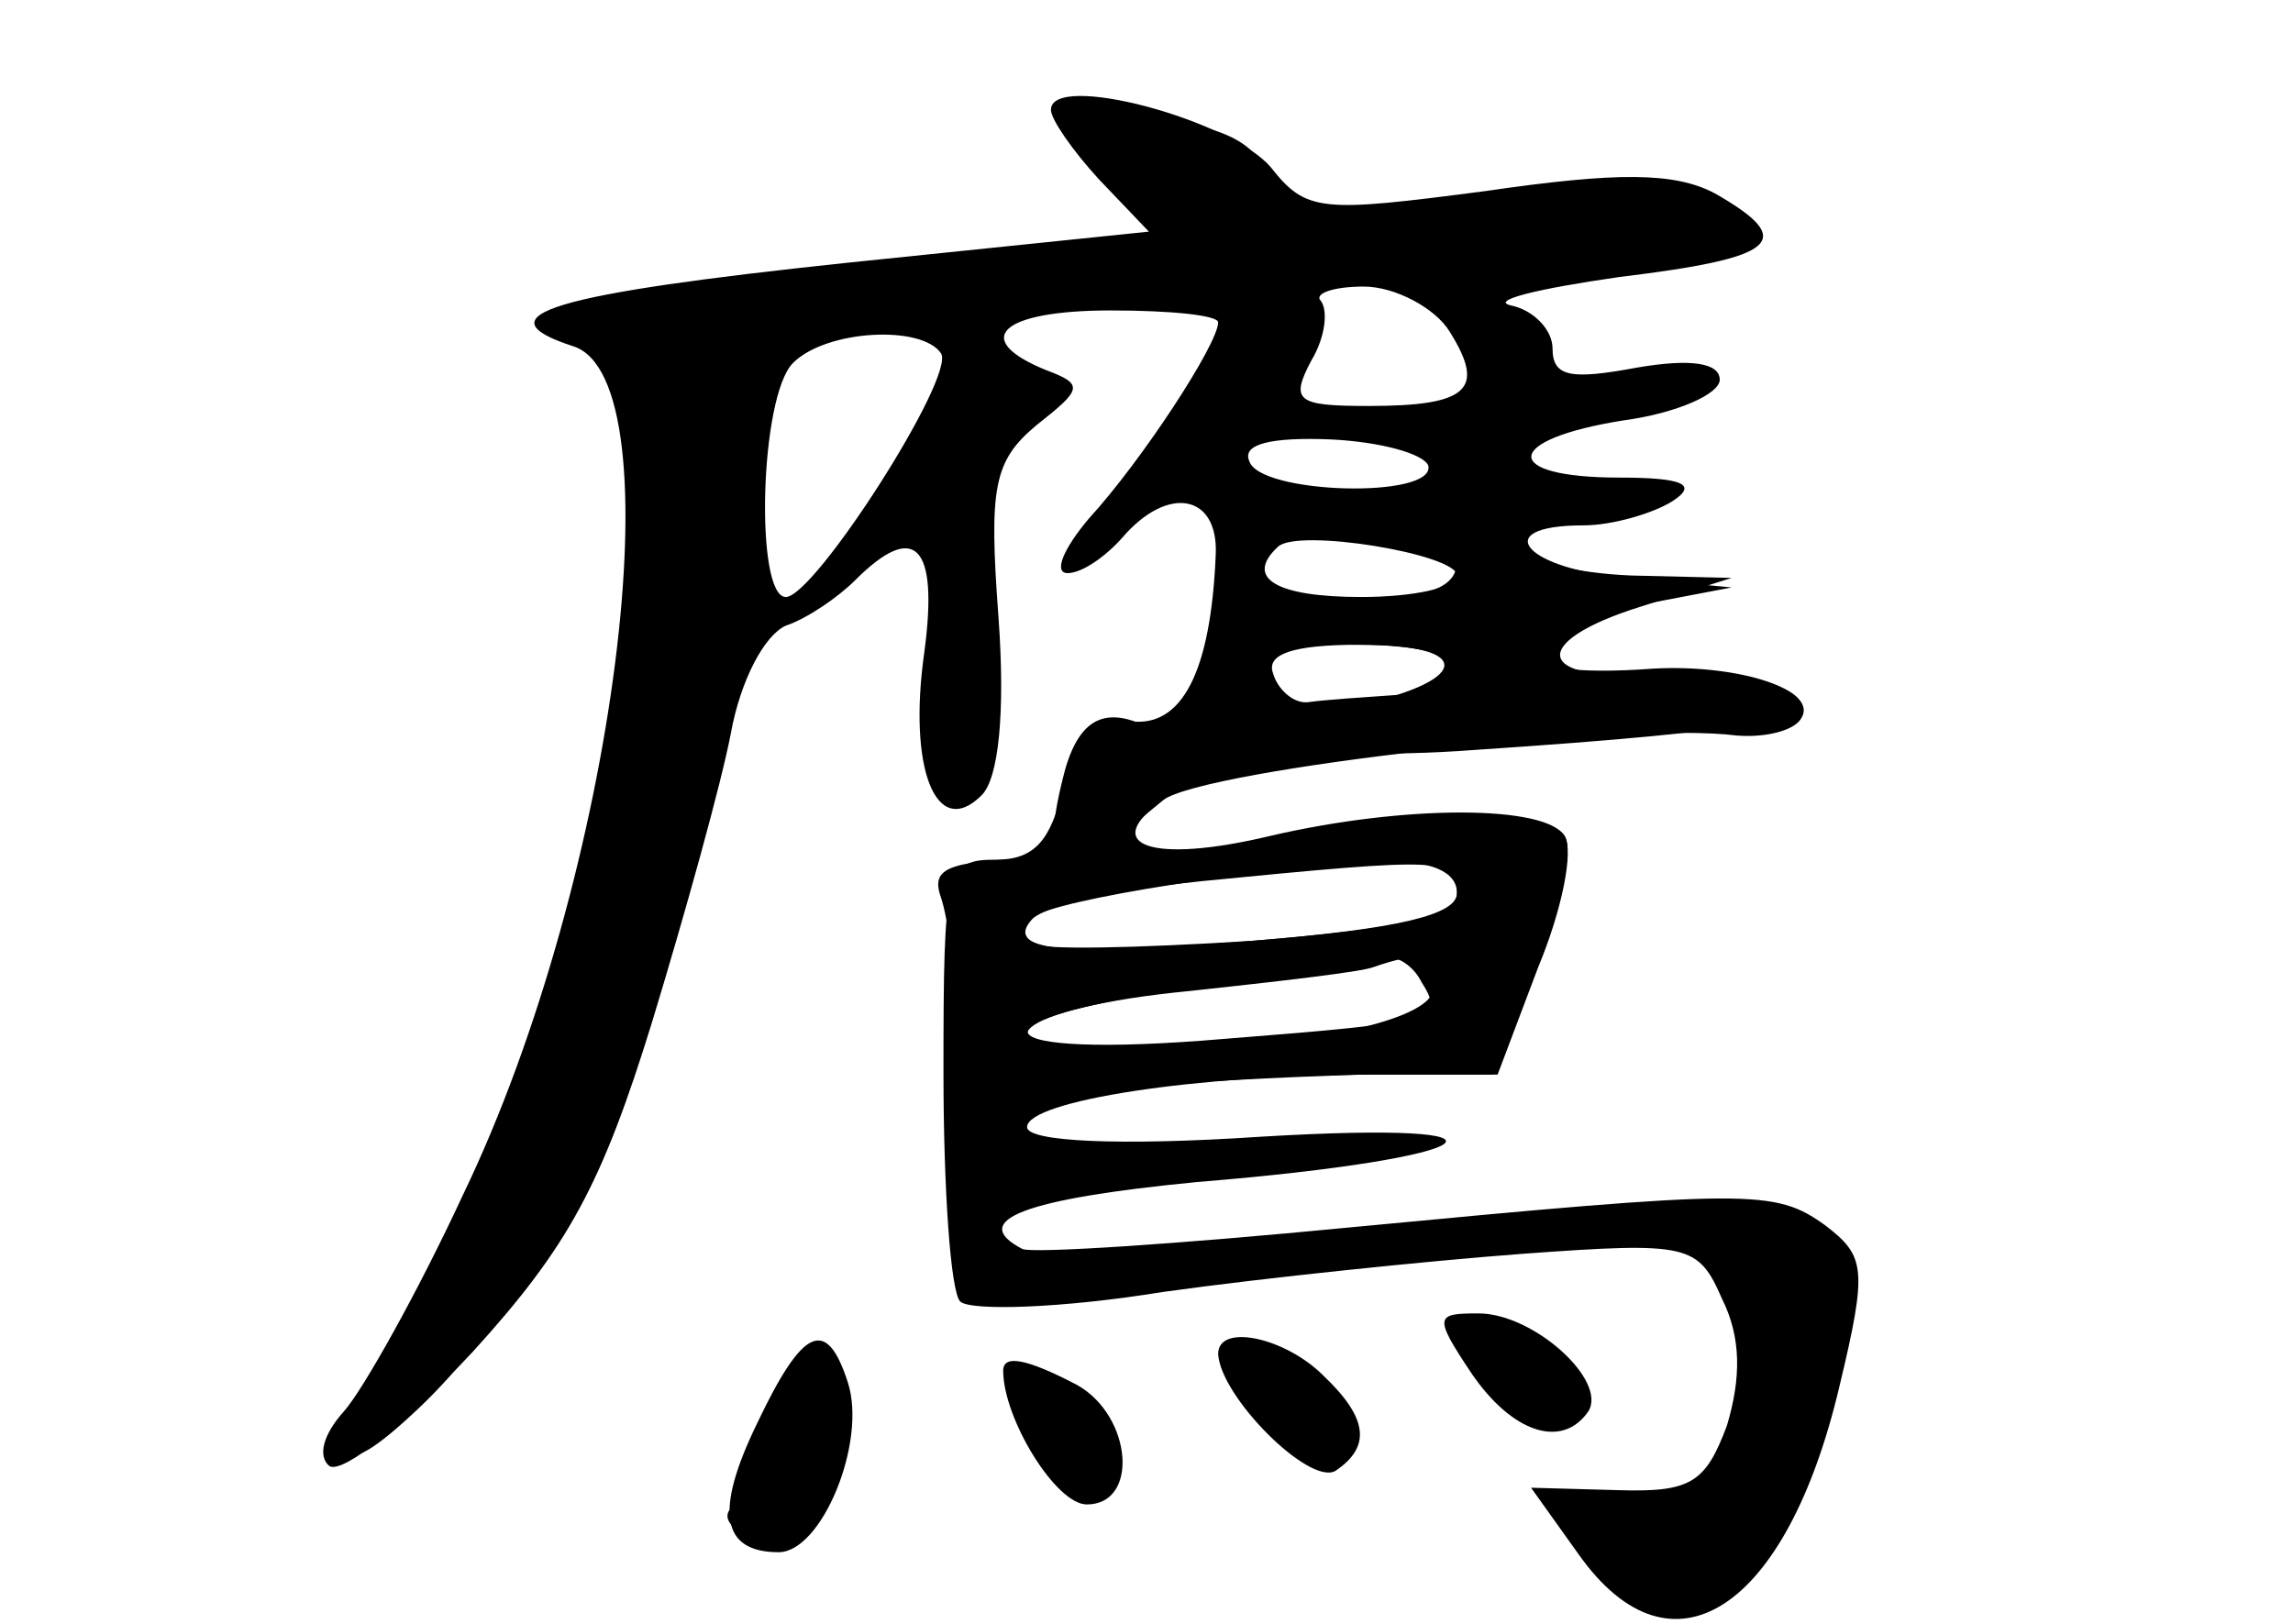 <?xml version="1.0" standalone="no"?>
<!DOCTYPE svg PUBLIC "-//W3C//DTD SVG 20010904//EN"
 "http://www.w3.org/TR/2001/REC-SVG-20010904/DTD/svg10.dtd">
<svg version="1.0" xmlns="http://www.w3.org/2000/svg"
 width="96pt" height="68pt" viewBox="0 0 96 68"
 preserveAspectRatio="xMidYMid meet">
<g transform="translate(0,68) scale(0.1,-0.1)" fill="#000000" stroke="none">
<g id="part-0" class="char-part">
  <path d="M440 634 c0 -4 9 -17 20 -29 l21 -22 -126 -13 c-123 -13 -155 -22
-115 -35 44 -14 18 -222 -46 -355 -19 -41 -42 -82 -50 -91 -9 -10 -11 -19 -6
-23 6 -3 32 18 60 48 40 44 54 70 75 138 14 46 29 100 33 121 4 22 14 41 23
45 9 3 22 12 29 19 25 25 35 15 29 -30 -7 -49 5 -79 24 -60 7 7 10 34 7 75 -4
54 -2 65 16 80 19 15 20 17 4 23 -32 13 -19 25 27 25 25 0 45 -2 45 -5 0 -9
-32 -58 -54 -82 -11 -13 -15 -23 -9 -23 6 0 16 7 23 15 19 22 40 18 39 -7 -2
-49 -14 -73 -36 -70 -16 2 -23 -4 -28 -28 -5 -22 -12 -30 -28 -30 -21 0 -22
-4 -22 -89 0 -49 3 -92 7 -96 4 -4 42 -3 85 4 43 6 111 13 151 16 69 5 73 4
83 -19 8 -16 8 -33 2 -53 -9 -24 -15 -28 -46 -27 l-36 1 20 -28 c39 -55 87
-23 109 70 12 50 11 55 -6 68 -21 15 -31 15 -199 -1 -72 -7 -133 -11 -137 -9
-23 12 1 21 73 28 123 10 144 26 27 19 -60 -4 -98 -2 -98 4 0 11 71 22 145 22
l52 0 17 45 c10 24 15 49 11 55 -8 13 -67 13 -123 0 -50 -12 -72 -4 -45 15 18
13 194 33 240 27 12 -1 24 2 27 7 8 12 -26 23 -62 21 -66 -5 -73 13 -9 26 l42
8 -42 4 c-44 3 -61 22 -20 22 12 0 29 5 37 10 11 7 5 10 -22 10 -50 0 -49 16
2 24 22 3 40 11 40 17 0 7 -12 9 -35 5 -27 -5 -35 -4 -35 8 0 8 -8 16 -17 18
-10 2 10 7 45 12 66 8 75 15 40 35 -17 9 -41 9 -96 1 -69 -9 -75 -9 -90 10
-17 20 -92 40 -92 24z m167 -93 c15 -24 8 -31 -34 -31 -30 0 -33 2 -24 19 6
10 7 21 4 25 -3 3 5 6 18 6 13 0 30 -9 36 -19z m-213 -9 c6 -10 -53 -102 -65
-102 -13 0 -11 84 3 98 14 14 54 16 62 4z m204 -47 c3 -14 -71 -12 -75 2 -3 7
9 10 34 9 21 -1 39 -6 41 -11z m12 -46 c0 -5 -18 -9 -40 -9 -36 0 -49 8 -35
21 8 8 75 -3 75 -12z m0 -39 c0 -5 -11 -11 -25 -11 -14 -1 -30 -2 -37 -3 -6
-1 -13 5 -15 12 -3 8 8 12 36 12 23 0 41 -4 41 -10z m0 -94 c0 -9 -24 -15 -86
-20 -48 -3 -89 -4 -92 -1 -12 11 13 20 71 26 102 10 107 10 107 -5z m-15 -37
c10 -16 7 -17 -82 -24 -105 -9 -112 8 -10 22 39 6 75 11 79 12 4 0 10 -4 13
-10z"/>
  <path d="M616 105 c17 -25 38 -32 49 -16 8 13 -23 41 -46 41 -18 0 -19 -1 -3
-25z"/>
  <path d="M317 84 c-18 -37 -15 -54 9 -54 18 0 37 46 29 71 -9 28 -19 23 -38
-17z"/>
  <path d="M510 113 c1 -18 38 -55 49 -49 15 10 14 22 -5 40 -16 16 -44 22 -44
9z"/>
  <path d="M420 106 c0 -20 22 -56 35 -56 22 0 19 37 -4 50 -21 11 -31 13 -31 6z"/>
</g>
<g id="part-1" class="char-part">
  <path d="M469 606 l23 -24 -39 -6 c-21 -3 -69 -8 -108 -11 -99 -9 -109 -13
-90 -31 41 -41 -11 -294 -86 -413 -32 -53 -30 -65 6 -31 70 66 123 210 140
376 l7 72 42 5 c23 3 113 11 201 18 88 6 162 13 164 15 1 1 0 8 -4 14 -6 9
-34 10 -101 5 -80 -6 -94 -5 -94 8 0 17 -21 27 -58 27 l-25 0 22 -24z"/>
</g>
<g id="part-2" class="char-part">
  <path d="M610 445 c0 -10 -10 -15 -34 -15 -19 0 -38 -4 -41 -10 -4 -6 10 -10
35 -10 49 0 45 -16 -5 -26 -62 -11 -26 -24 53 -18 120 8 150 14 130 25 -10 5
-34 8 -55 7 -50 -4 -54 13 -6 28 l38 12 -42 1 c-24 1 -43 6 -43 11 0 6 -7 10
-15 10 -8 0 -15 -7 -15 -15z"/>
</g>
<g id="part-3" class="char-part">
  <path d="M446 358 c-12 -45 -2 -50 35 -18 21 17 22 21 9 30 -24 16 -37 12 -44
-12z"/>
</g>
<g id="part-4" class="char-part">
  <path d="M545 330 c-16 -4 -59 -8 -94 -9 -53 -1 -62 -3 -57 -17 3 -9 6 -32 6
-51 l0 -35 58 5 c31 4 82 6 112 7 l55 0 18 45 c10 24 16 49 12 55 -7 11 -65
12 -110 0z m65 -24 c0 -10 -24 -15 -86 -20 -81 -7 -105 -4 -91 10 7 7 96 21
145 23 21 1 32 -4 32 -13z m-10 -40 c0 -14 -60 -26 -131 -26 -65 0 -44 18 29
25 37 4 72 8 77 10 20 7 25 5 25 -9z"/>
</g>
<g id="part-5" class="char-part">
  <path d="M620 125 c0 -16 22 -45 31 -40 15 10 11 23 -11 35 -11 6 -20 8 -20 5z"/>
  <path d="M332 98 c-5 -7 -12 -20 -14 -28 -2 -8 -7 -18 -11 -21 -5 -3 -2 -9 6
-12 17 -6 49 44 38 61 -6 10 -10 10 -19 0z"/>
  <path d="M430 104 c1 -19 27 -56 33 -47 4 6 -2 21 -13 33 -11 13 -20 19 -20
14z"/>
  <path d="M534 94 c3 -8 6 -18 6 -20 0 -2 4 -4 8 -4 15 0 9 29 -6 35 -10 4 -12
0 -8 -11z"/>
</g>
</g>
</svg>